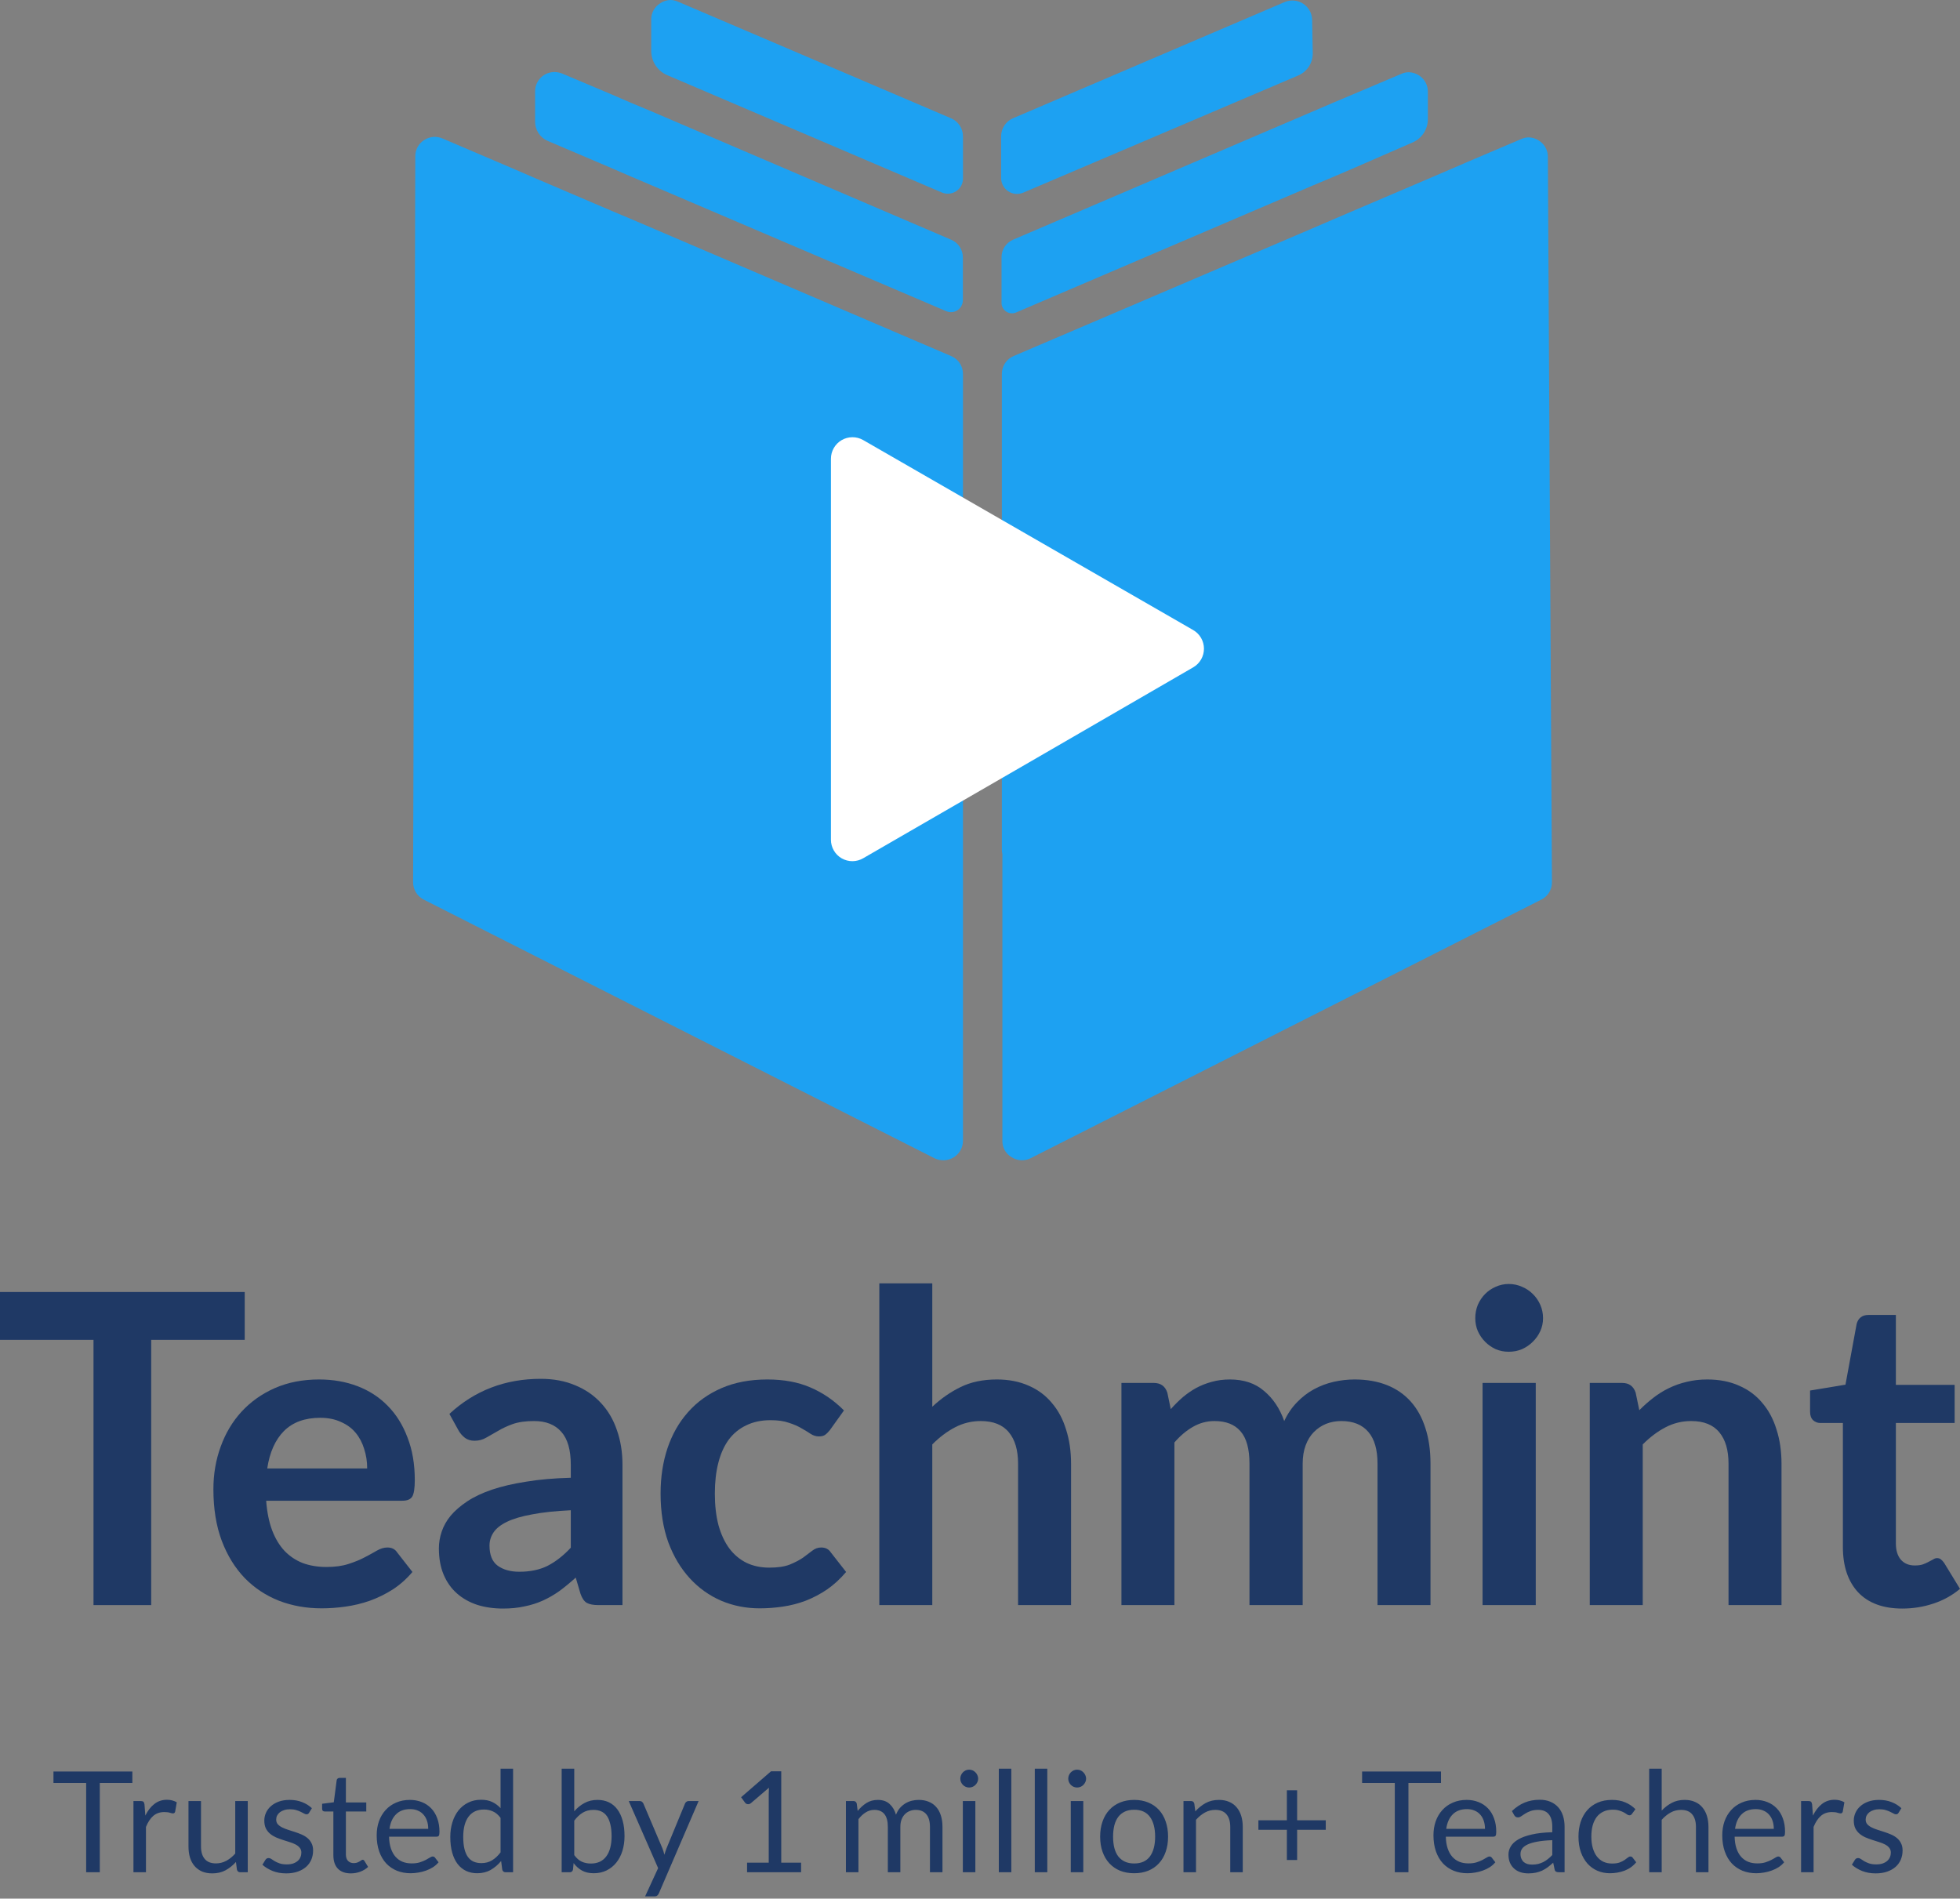 <svg width="223" height="216" viewBox="0 0 223 216" fill="none" xmlns="http://www.w3.org/2000/svg">
<rect x="0" y="0" width="223" height="216" fill="#808080" stroke="none"/>
<path fill-rule="evenodd" clip-rule="evenodd" d="M149.288 2.248C149.278 1.883 149.181 1.526 149.003 1.208C148.825 0.89 148.573 0.619 148.267 0.42C147.962 0.221 147.612 0.099 147.249 0.066C146.886 0.032 146.52 0.087 146.183 0.226L115.259 13.452C114.858 13.623 114.516 13.908 114.275 14.272C114.035 14.635 113.905 15.061 113.903 15.497V20.255C113.903 20.553 113.977 20.847 114.118 21.109C114.259 21.372 114.463 21.596 114.712 21.76C114.96 21.925 115.245 22.026 115.542 22.054C115.839 22.082 116.138 22.036 116.413 21.92L147.706 8.587C148.198 8.378 148.618 8.029 148.912 7.582C149.206 7.136 149.361 6.612 149.359 6.077L149.288 2.248Z" fill="#1DA1F2"/>
<path fill-rule="evenodd" clip-rule="evenodd" d="M108.194 13.452L77.163 0.202C76.891 0.075 76.595 0.006 76.295 0C75.869 0.002 75.454 0.135 75.105 0.381C74.792 0.574 74.534 0.846 74.356 1.169C74.179 1.492 74.089 1.856 74.094 2.224V5.792C74.094 6.38 74.266 6.955 74.59 7.446C74.913 7.936 75.374 8.321 75.914 8.552L107.183 21.909C107.444 22.015 107.727 22.057 108.008 22.029C108.288 22.001 108.558 21.905 108.792 21.749C109.027 21.593 109.22 21.381 109.354 21.134C109.488 20.886 109.56 20.609 109.562 20.327V15.498C109.561 15.06 109.43 14.632 109.187 14.268C108.944 13.905 108.598 13.62 108.194 13.452Z" fill="#1DA1F2"/>
<path fill-rule="evenodd" clip-rule="evenodd" d="M115.283 27.261C114.885 27.427 114.545 27.708 114.308 28.068C114.07 28.428 113.946 28.851 113.951 29.282V34.516C113.96 34.702 114.013 34.883 114.105 35.044C114.197 35.206 114.326 35.344 114.481 35.447C114.636 35.55 114.813 35.615 114.998 35.637C115.182 35.66 115.37 35.638 115.545 35.574L149.347 21.111L151.583 20.172L153.807 19.22L160.706 16.211C161.229 15.988 161.674 15.614 161.986 15.138C162.297 14.662 162.46 14.104 162.454 13.535V10.443C162.459 10.078 162.372 9.718 162.202 9.396C162.031 9.074 161.783 8.8 161.479 8.599C161.127 8.362 160.714 8.23 160.289 8.218C159.981 8.219 159.676 8.288 159.397 8.421L153.784 10.799L151.559 11.739L149.335 12.691L115.283 27.261Z" fill="#1DA1F2"/>
<path fill-rule="evenodd" clip-rule="evenodd" d="M108.194 27.261L74.059 12.643L71.834 11.715L69.61 10.752L63.973 8.373C63.696 8.262 63.402 8.201 63.104 8.195C62.814 8.191 62.527 8.246 62.258 8.354C61.989 8.463 61.744 8.623 61.537 8.826C61.331 9.03 61.166 9.272 61.053 9.539C60.941 9.806 60.882 10.093 60.88 10.383V13.832C60.877 14.3 61.012 14.758 61.268 15.149C61.524 15.541 61.89 15.848 62.319 16.033L69.575 19.125L71.799 20.088L74.035 21.04L107.671 35.408C107.872 35.492 108.091 35.527 108.309 35.509C108.526 35.491 108.736 35.42 108.921 35.303C109.105 35.187 109.259 35.027 109.368 34.838C109.478 34.649 109.54 34.437 109.55 34.218V29.294C109.554 28.859 109.426 28.432 109.185 28.069C108.943 27.706 108.598 27.425 108.194 27.261Z" fill="#1DA1F2"/>
<path fill-rule="evenodd" clip-rule="evenodd" d="M176.109 17.865C176.115 17.496 176.027 17.131 175.852 16.806C175.677 16.481 175.421 16.207 175.109 16.009C174.759 15.769 174.345 15.637 173.92 15.629C173.62 15.634 173.324 15.703 173.052 15.831L166.927 18.436L164.702 19.399L162.478 20.351L153.819 24.049L151.595 25.001L149.359 25.964L115.343 40.499C114.94 40.664 114.596 40.946 114.354 41.309C114.113 41.671 113.985 42.097 113.987 42.533V64.346C113.993 64.287 113.993 64.227 113.987 64.168V67.486V69.865V96.638C113.981 96.818 114.001 96.999 114.046 97.173V100.503V102.882V129.786C114.038 130.164 114.132 130.537 114.318 130.866C114.504 131.195 114.776 131.467 115.105 131.654C115.421 131.858 115.784 131.976 116.159 131.997C116.535 132.018 116.909 131.94 117.246 131.773L175.383 102.335C175.748 102.149 176.053 101.865 176.264 101.513C176.474 101.162 176.581 100.758 176.572 100.349L176.109 17.865Z" fill="#1DA1F2"/>
<path fill-rule="evenodd" clip-rule="evenodd" d="M108.194 40.498L74.023 25.869L71.799 24.918L69.563 23.978L60.88 20.267L58.656 19.304L56.432 18.352L50.331 15.747C50.047 15.631 49.745 15.57 49.438 15.569C49.015 15.576 48.602 15.704 48.249 15.938C47.942 16.134 47.689 16.405 47.514 16.725C47.34 17.045 47.249 17.405 47.25 17.769L47 100.349C46.996 100.757 47.104 101.159 47.314 101.51C47.524 101.86 47.827 102.146 48.19 102.335L106.327 131.772C106.667 131.937 107.043 132.014 107.421 131.998C107.799 131.981 108.167 131.871 108.492 131.677C108.818 131.481 109.088 131.203 109.275 130.872C109.463 130.541 109.561 130.167 109.562 129.786V42.532C109.563 42.096 109.433 41.669 109.19 41.306C108.946 40.944 108.599 40.662 108.194 40.498Z" fill="#1DA1F2"/>
<path fill-rule="evenodd" clip-rule="evenodd" d="M98.215 97.637C97.845 97.855 97.423 97.971 96.993 97.974C96.563 97.976 96.14 97.865 95.766 97.651C95.393 97.437 95.083 97.129 94.868 96.756C94.652 96.384 94.539 95.962 94.54 95.531V73.861V52.19C94.54 51.761 94.653 51.34 94.867 50.968C95.081 50.596 95.388 50.287 95.759 50.071C96.13 49.856 96.551 49.742 96.98 49.74C97.409 49.738 97.831 49.849 98.203 50.061L116.984 60.873L135.764 71.684C136.135 71.9 136.442 72.209 136.655 72.58C136.869 72.952 136.981 73.373 136.981 73.801C136.981 74.23 136.869 74.651 136.655 75.022C136.442 75.394 136.135 75.703 135.764 75.918L117.008 86.778L98.215 97.637Z" fill="white"/>
<path d="M27.843 152.429H17.203V182.606H10.639V152.429H0V146.985H27.843V152.429Z" fill="#1F3965"/>
<path d="M41.776 167.062C41.776 166.274 41.662 165.535 41.434 164.845C41.223 164.139 40.898 163.523 40.458 162.997C40.019 162.472 39.458 162.061 38.775 161.766C38.108 161.454 37.327 161.298 36.432 161.298C34.691 161.298 33.317 161.798 32.308 162.8C31.316 163.802 30.681 165.223 30.405 167.062H41.776ZM30.283 170.732C30.38 172.03 30.608 173.155 30.966 174.107C31.324 175.043 31.796 175.823 32.381 176.447C32.967 177.055 33.658 177.515 34.455 177.827C35.269 178.123 36.164 178.27 37.14 178.27C38.116 178.27 38.953 178.155 39.653 177.925C40.369 177.696 40.987 177.441 41.508 177.162C42.044 176.883 42.508 176.628 42.899 176.398C43.305 176.168 43.696 176.053 44.07 176.053C44.574 176.053 44.948 176.242 45.192 176.62L46.925 178.837C46.258 179.625 45.51 180.29 44.68 180.832C43.85 181.358 42.98 181.785 42.069 182.113C41.174 182.425 40.255 182.647 39.311 182.778C38.384 182.91 37.481 182.975 36.603 182.975C34.862 182.975 33.243 182.688 31.747 182.113C30.25 181.522 28.949 180.66 27.842 179.527C26.736 178.377 25.866 176.965 25.231 175.29C24.597 173.598 24.28 171.644 24.28 169.427C24.28 167.702 24.556 166.085 25.109 164.574C25.663 163.047 26.451 161.725 27.476 160.608C28.518 159.475 29.778 158.58 31.259 157.923C32.755 157.266 34.439 156.937 36.31 156.937C37.888 156.937 39.344 157.192 40.678 157.701C42.012 158.21 43.159 158.957 44.119 159.943C45.078 160.912 45.827 162.111 46.364 163.539C46.917 164.952 47.193 166.569 47.193 168.392C47.193 169.312 47.096 169.936 46.901 170.264C46.705 170.576 46.331 170.732 45.778 170.732H30.283Z" fill="#1F3965"/>
<path d="M64.942 171.816C63.202 171.898 61.738 172.054 60.55 172.284C59.362 172.498 58.411 172.777 57.695 173.122C56.979 173.467 56.467 173.869 56.158 174.329C55.849 174.789 55.694 175.29 55.694 175.832C55.694 176.899 56.003 177.663 56.621 178.123C57.256 178.582 58.077 178.812 59.086 178.812C60.322 178.812 61.388 178.591 62.283 178.147C63.194 177.687 64.08 176.998 64.942 176.078V171.816ZM51.131 160.854C54.01 158.194 57.475 156.864 61.526 156.864C62.99 156.864 64.3 157.11 65.455 157.603C66.61 158.079 67.586 158.752 68.383 159.623C69.18 160.476 69.782 161.503 70.189 162.702C70.612 163.901 70.823 165.214 70.823 166.643V182.606H68.09C67.521 182.606 67.082 182.524 66.773 182.36C66.463 182.179 66.219 181.826 66.041 181.3L65.504 179.477C64.869 180.052 64.251 180.561 63.649 181.005C63.047 181.432 62.421 181.793 61.77 182.089C61.12 182.384 60.42 182.606 59.672 182.754C58.94 182.918 58.126 183 57.231 183C56.174 183 55.198 182.86 54.303 182.581C53.408 182.286 52.636 181.85 51.985 181.276C51.334 180.701 50.83 179.986 50.472 179.132C50.114 178.279 49.935 177.285 49.935 176.152C49.935 175.511 50.041 174.879 50.252 174.255C50.464 173.615 50.806 173.007 51.277 172.432C51.765 171.857 52.392 171.315 53.156 170.806C53.921 170.297 54.856 169.854 55.962 169.476C57.085 169.098 58.386 168.794 59.867 168.565C61.347 168.318 63.039 168.17 64.942 168.121V166.643C64.942 164.952 64.585 163.704 63.869 162.899C63.153 162.078 62.12 161.667 60.77 161.667C59.794 161.667 58.98 161.782 58.33 162.012C57.695 162.242 57.134 162.505 56.646 162.8C56.158 163.079 55.71 163.334 55.304 163.564C54.913 163.794 54.474 163.909 53.986 163.909C53.563 163.909 53.205 163.802 52.912 163.589C52.619 163.359 52.383 163.096 52.205 162.8L51.131 160.854Z" fill="#1F3965"/>
<path d="M94.436 162.677C94.257 162.907 94.078 163.088 93.899 163.219C93.736 163.35 93.492 163.416 93.167 163.416C92.858 163.416 92.556 163.326 92.264 163.145C91.971 162.948 91.621 162.735 91.214 162.505C90.808 162.258 90.32 162.045 89.75 161.864C89.197 161.667 88.506 161.569 87.676 161.569C86.619 161.569 85.691 161.766 84.894 162.16C84.097 162.538 83.43 163.088 82.893 163.81C82.373 164.533 81.982 165.411 81.722 166.446C81.462 167.464 81.332 168.622 81.332 169.919C81.332 171.266 81.47 172.465 81.746 173.516C82.039 174.567 82.454 175.454 82.991 176.176C83.528 176.883 84.178 177.425 84.943 177.802C85.708 178.164 86.57 178.344 87.53 178.344C88.49 178.344 89.262 178.229 89.848 177.999C90.45 177.753 90.954 177.49 91.361 177.211C91.767 176.915 92.117 176.653 92.41 176.423C92.719 176.176 93.061 176.053 93.435 176.053C93.923 176.053 94.289 176.242 94.533 176.62L96.266 178.837C95.599 179.625 94.875 180.29 94.094 180.832C93.313 181.358 92.5 181.785 91.654 182.113C90.824 182.425 89.962 182.647 89.067 182.778C88.189 182.91 87.31 182.975 86.432 182.975C84.886 182.975 83.43 182.688 82.064 182.113C80.697 181.522 79.501 180.668 78.477 179.551C77.452 178.435 76.638 177.071 76.036 175.462C75.451 173.836 75.158 171.989 75.158 169.919C75.158 168.064 75.418 166.348 75.939 164.771C76.475 163.178 77.256 161.807 78.281 160.657C79.306 159.491 80.575 158.58 82.088 157.923C83.601 157.266 85.342 156.937 87.31 156.937C89.181 156.937 90.816 157.241 92.215 157.849C93.63 158.457 94.899 159.327 96.022 160.46L94.436 162.677Z" fill="#1F3965"/>
<path d="M106.071 160.041C107.048 159.122 108.121 158.374 109.293 157.8C110.464 157.225 111.839 156.937 113.417 156.937C114.783 156.937 115.995 157.176 117.052 157.652C118.11 158.112 118.988 158.769 119.688 159.623C120.404 160.46 120.941 161.47 121.298 162.652C121.673 163.818 121.86 165.108 121.86 166.52V182.606H115.832V166.52C115.832 164.976 115.483 163.786 114.783 162.948C114.084 162.094 113.018 161.667 111.586 161.667C110.545 161.667 109.569 161.905 108.658 162.381C107.747 162.858 106.885 163.506 106.071 164.328V182.606H100.044V146H106.071V160.041Z" fill="#1F3965"/>
<path d="M127.592 182.606V157.332H131.277C132.057 157.332 132.57 157.701 132.814 158.44L133.204 160.312C133.644 159.82 134.099 159.368 134.571 158.957C135.059 158.547 135.571 158.194 136.108 157.898C136.661 157.603 137.247 157.373 137.865 157.208C138.5 157.028 139.191 156.937 139.939 156.937C141.517 156.937 142.811 157.373 143.819 158.243C144.844 159.097 145.609 160.238 146.113 161.667C146.504 160.83 146.992 160.115 147.577 159.524C148.163 158.916 148.805 158.424 149.505 158.046C150.205 157.668 150.945 157.389 151.726 157.208C152.523 157.028 153.32 156.937 154.117 156.937C155.5 156.937 156.728 157.151 157.802 157.578C158.875 158.005 159.778 158.629 160.51 159.45C161.242 160.271 161.796 161.273 162.17 162.455C162.56 163.638 162.755 164.993 162.755 166.52V182.606H156.728V166.52C156.728 164.911 156.378 163.704 155.679 162.899C154.979 162.078 153.954 161.667 152.604 161.667C151.986 161.667 151.408 161.774 150.872 161.987C150.351 162.201 149.887 162.513 149.481 162.923C149.09 163.318 148.781 163.818 148.553 164.426C148.326 165.034 148.212 165.732 148.212 166.52V182.606H142.16V166.52C142.16 164.828 141.818 163.597 141.135 162.825C140.468 162.053 139.484 161.667 138.182 161.667C137.304 161.667 136.482 161.889 135.718 162.332C134.969 162.759 134.27 163.35 133.619 164.106V182.606H127.592Z" fill="#1F3965"/>
<path d="M174.731 157.332V182.606H168.68V157.332H174.731ZM175.561 149.966C175.561 150.492 175.455 150.984 175.244 151.444C175.032 151.904 174.748 152.306 174.39 152.651C174.048 152.996 173.641 153.275 173.17 153.489C172.698 153.686 172.194 153.784 171.657 153.784C171.136 153.784 170.64 153.686 170.168 153.489C169.713 153.275 169.314 152.996 168.973 152.651C168.631 152.306 168.354 151.904 168.143 151.444C167.948 150.984 167.85 150.492 167.85 149.966C167.85 149.424 167.948 148.915 168.143 148.439C168.354 147.962 168.631 147.552 168.973 147.207C169.314 146.862 169.713 146.591 170.168 146.394C170.64 146.181 171.136 146.074 171.657 146.074C172.194 146.074 172.698 146.181 173.17 146.394C173.641 146.591 174.048 146.862 174.39 147.207C174.748 147.552 175.032 147.962 175.244 148.439C175.455 148.915 175.561 149.424 175.561 149.966Z" fill="#1F3965"/>
<path d="M186.513 160.435C187.017 159.926 187.546 159.458 188.099 159.031C188.669 158.588 189.262 158.218 189.881 157.923C190.515 157.611 191.19 157.373 191.906 157.208C192.622 157.028 193.403 156.937 194.249 156.937C195.615 156.937 196.827 157.176 197.884 157.652C198.942 158.112 199.82 158.769 200.52 159.623C201.236 160.46 201.773 161.47 202.13 162.652C202.505 163.818 202.692 165.108 202.692 166.52V182.606H196.664V166.52C196.664 164.976 196.315 163.786 195.615 162.948C194.916 162.094 193.85 161.667 192.418 161.667C191.377 161.667 190.401 161.905 189.49 162.381C188.579 162.858 187.717 163.506 186.904 164.328V182.606H180.876V157.332H184.561C185.342 157.332 185.854 157.701 186.098 158.44L186.513 160.435Z" fill="#1F3965"/>
<path d="M216.436 183C214.256 183 212.58 182.384 211.409 181.152C210.254 179.904 209.676 178.188 209.676 176.004V161.889H207.114C206.789 161.889 206.512 161.782 206.285 161.569C206.057 161.355 205.943 161.035 205.943 160.608V158.194L209.969 157.529L211.238 150.631C211.32 150.303 211.474 150.048 211.702 149.868C211.93 149.687 212.222 149.597 212.58 149.597H215.704V157.553H222.39V161.889H215.704V175.585C215.704 176.374 215.891 176.989 216.265 177.433C216.655 177.876 217.184 178.098 217.851 178.098C218.225 178.098 218.534 178.057 218.778 177.975C219.039 177.876 219.258 177.778 219.437 177.679C219.633 177.581 219.803 177.49 219.95 177.408C220.096 177.31 220.243 177.26 220.389 177.26C220.568 177.26 220.714 177.31 220.828 177.408C220.942 177.49 221.064 177.622 221.194 177.802L223 180.758C222.122 181.497 221.113 182.056 219.974 182.433C218.835 182.811 217.656 183 216.436 183Z" fill="#1F3965"/>
<path d="M15.059 201.536V202.84H11.355V213H9.803V202.84H6.083V201.536H15.059ZM15.184 213V204.896H16C16.154 204.896 16.261 204.925 16.32 204.984C16.378 205.043 16.418 205.144 16.44 205.288L16.536 206.552C16.813 205.987 17.154 205.547 17.56 205.232C17.97 204.912 18.45 204.752 19 204.752C19.224 204.752 19.426 204.779 19.608 204.832C19.789 204.88 19.957 204.949 20.112 205.04L19.928 206.104C19.89 206.237 19.808 206.304 19.68 206.304C19.605 206.304 19.49 206.28 19.336 206.232C19.181 206.179 18.965 206.152 18.688 206.152C18.192 206.152 17.776 206.296 17.44 206.584C17.109 206.872 16.832 207.291 16.608 207.84V213H15.184ZM22.869 204.896V210.064C22.869 210.677 23.01 211.152 23.293 211.488C23.575 211.824 24.002 211.992 24.573 211.992C24.989 211.992 25.381 211.893 25.749 211.696C26.117 211.499 26.455 211.224 26.765 210.872V204.896H28.189V213H27.341C27.138 213 27.01 212.901 26.957 212.704L26.845 211.832C26.493 212.221 26.098 212.536 25.661 212.776C25.223 213.011 24.722 213.128 24.157 213.128C23.714 213.128 23.322 213.056 22.981 212.912C22.645 212.763 22.362 212.555 22.133 212.288C21.903 212.021 21.73 211.699 21.613 211.32C21.501 210.941 21.445 210.523 21.445 210.064V204.896H22.869ZM35.167 206.232C35.103 206.349 35.005 206.408 34.871 206.408C34.791 206.408 34.701 206.379 34.599 206.32C34.498 206.261 34.373 206.197 34.223 206.128C34.079 206.053 33.906 205.987 33.703 205.928C33.501 205.864 33.261 205.832 32.983 205.832C32.743 205.832 32.527 205.864 32.335 205.928C32.143 205.987 31.978 206.069 31.839 206.176C31.706 206.283 31.602 206.408 31.527 206.552C31.458 206.691 31.423 206.843 31.423 207.008C31.423 207.216 31.482 207.389 31.599 207.528C31.722 207.667 31.882 207.787 32.079 207.888C32.277 207.989 32.501 208.08 32.751 208.16C33.002 208.235 33.258 208.317 33.519 208.408C33.786 208.493 34.045 208.589 34.295 208.696C34.546 208.803 34.77 208.936 34.967 209.096C35.165 209.256 35.322 209.453 35.439 209.688C35.562 209.917 35.623 210.195 35.623 210.52C35.623 210.893 35.557 211.24 35.423 211.56C35.29 211.875 35.093 212.149 34.831 212.384C34.57 212.613 34.25 212.795 33.871 212.928C33.493 213.061 33.055 213.128 32.559 213.128C31.994 213.128 31.482 213.037 31.023 212.856C30.565 212.669 30.175 212.432 29.855 212.144L30.191 211.6C30.234 211.531 30.285 211.477 30.343 211.44C30.402 211.403 30.479 211.384 30.575 211.384C30.671 211.384 30.773 211.421 30.879 211.496C30.986 211.571 31.114 211.653 31.263 211.744C31.418 211.835 31.602 211.917 31.815 211.992C32.034 212.067 32.306 212.104 32.631 212.104C32.909 212.104 33.151 212.069 33.359 212C33.567 211.925 33.741 211.827 33.879 211.704C34.018 211.581 34.119 211.44 34.183 211.28C34.253 211.12 34.287 210.949 34.287 210.768C34.287 210.544 34.226 210.36 34.103 210.216C33.986 210.067 33.829 209.941 33.631 209.84C33.434 209.733 33.207 209.643 32.951 209.568C32.701 209.488 32.442 209.405 32.175 209.32C31.914 209.235 31.655 209.139 31.399 209.032C31.149 208.92 30.925 208.781 30.727 208.616C30.53 208.451 30.37 208.248 30.247 208.008C30.13 207.763 30.071 207.467 30.071 207.12C30.071 206.811 30.135 206.515 30.263 206.232C30.391 205.944 30.578 205.693 30.823 205.48C31.069 205.261 31.37 205.088 31.727 204.96C32.085 204.832 32.493 204.768 32.951 204.768C33.485 204.768 33.962 204.853 34.383 205.024C34.81 205.189 35.178 205.419 35.487 205.712L35.167 206.232ZM39.921 213.128C39.281 213.128 38.788 212.949 38.441 212.592C38.099 212.235 37.929 211.72 37.929 211.048V206.088H36.953C36.867 206.088 36.795 206.064 36.737 206.016C36.678 205.963 36.649 205.883 36.649 205.776V205.208L37.977 205.04L38.305 202.536C38.316 202.456 38.35 202.392 38.409 202.344C38.468 202.291 38.542 202.264 38.633 202.264H39.353V205.056H41.673V206.088H39.353V210.952C39.353 211.293 39.435 211.547 39.601 211.712C39.766 211.877 39.98 211.96 40.241 211.96C40.39 211.96 40.518 211.941 40.625 211.904C40.737 211.861 40.833 211.816 40.913 211.768C40.993 211.72 41.059 211.677 41.113 211.64C41.172 211.597 41.222 211.576 41.265 211.576C41.34 211.576 41.406 211.621 41.465 211.712L41.881 212.392C41.636 212.621 41.34 212.803 40.993 212.936C40.646 213.064 40.289 213.128 39.921 213.128ZM46.642 204.768C47.127 204.768 47.575 204.851 47.986 205.016C48.396 205.176 48.751 205.411 49.05 205.72C49.348 206.024 49.58 206.403 49.746 206.856C49.916 207.304 50.002 207.816 50.002 208.392C50.002 208.616 49.978 208.765 49.93 208.84C49.882 208.915 49.791 208.952 49.658 208.952H44.266C44.276 209.464 44.346 209.909 44.474 210.288C44.602 210.667 44.778 210.984 45.002 211.24C45.226 211.491 45.492 211.68 45.802 211.808C46.111 211.931 46.458 211.992 46.842 211.992C47.199 211.992 47.506 211.952 47.762 211.872C48.023 211.787 48.247 211.696 48.434 211.6C48.62 211.504 48.775 211.416 48.898 211.336C49.026 211.251 49.135 211.208 49.226 211.208C49.343 211.208 49.434 211.253 49.498 211.344L49.898 211.864C49.722 212.077 49.511 212.264 49.266 212.424C49.02 212.579 48.756 212.707 48.474 212.808C48.196 212.909 47.908 212.984 47.61 213.032C47.311 213.085 47.015 213.112 46.722 213.112C46.162 213.112 45.644 213.019 45.17 212.832C44.7 212.64 44.292 212.363 43.946 212C43.604 211.632 43.338 211.179 43.146 210.64C42.954 210.101 42.858 209.483 42.858 208.784C42.858 208.219 42.943 207.691 43.114 207.2C43.29 206.709 43.54 206.285 43.866 205.928C44.191 205.565 44.588 205.283 45.058 205.08C45.527 204.872 46.055 204.768 46.642 204.768ZM46.674 205.816C45.986 205.816 45.444 206.016 45.05 206.416C44.655 206.811 44.41 207.36 44.314 208.064H48.722C48.722 207.733 48.676 207.432 48.586 207.16C48.495 206.883 48.362 206.645 48.186 206.448C48.01 206.245 47.794 206.091 47.538 205.984C47.287 205.872 46.999 205.816 46.674 205.816ZM57.528 213C57.326 213 57.198 212.901 57.144 212.704L57.016 211.72C56.67 212.141 56.272 212.48 55.824 212.736C55.382 212.987 54.872 213.112 54.296 213.112C53.832 213.112 53.411 213.024 53.032 212.848C52.654 212.667 52.331 212.403 52.064 212.056C51.798 211.709 51.592 211.277 51.448 210.76C51.304 210.243 51.232 209.648 51.232 208.976C51.232 208.379 51.312 207.824 51.472 207.312C51.632 206.795 51.862 206.347 52.16 205.968C52.464 205.589 52.832 205.293 53.264 205.08C53.696 204.861 54.187 204.752 54.736 204.752C55.232 204.752 55.656 204.837 56.008 205.008C56.36 205.173 56.675 205.408 56.952 205.712V201.216H58.376V213H57.528ZM54.768 211.96C55.232 211.96 55.638 211.853 55.984 211.64C56.336 211.427 56.659 211.125 56.952 210.736V206.816C56.691 206.464 56.403 206.219 56.088 206.08C55.779 205.936 55.435 205.864 55.056 205.864C54.299 205.864 53.718 206.133 53.312 206.672C52.907 207.211 52.704 207.979 52.704 208.976C52.704 209.504 52.75 209.957 52.84 210.336C52.931 210.709 53.064 211.019 53.24 211.264C53.416 211.504 53.632 211.68 53.888 211.792C54.144 211.904 54.438 211.96 54.768 211.96ZM63.904 213V201.216H65.335V206.064C65.671 205.675 66.055 205.363 66.487 205.128C66.925 204.888 67.424 204.768 67.984 204.768C68.453 204.768 68.877 204.856 69.255 205.032C69.634 205.208 69.957 205.472 70.224 205.824C70.49 206.171 70.695 206.603 70.84 207.12C70.984 207.632 71.055 208.224 71.055 208.896C71.055 209.493 70.975 210.051 70.816 210.568C70.656 211.08 70.424 211.525 70.12 211.904C69.821 212.277 69.453 212.573 69.016 212.792C68.584 213.005 68.096 213.112 67.552 213.112C67.029 213.112 66.584 213.011 66.216 212.808C65.853 212.605 65.535 212.323 65.263 211.96L65.192 212.696C65.149 212.899 65.026 213 64.823 213H63.904ZM67.519 205.904C67.055 205.904 66.647 206.011 66.296 206.224C65.949 206.437 65.629 206.739 65.335 207.128V211.048C65.591 211.4 65.874 211.648 66.183 211.792C66.498 211.936 66.847 212.008 67.231 212.008C67.989 212.008 68.57 211.739 68.975 211.2C69.381 210.661 69.584 209.893 69.584 208.896C69.584 208.368 69.535 207.915 69.439 207.536C69.349 207.157 69.216 206.848 69.04 206.608C68.864 206.363 68.647 206.184 68.391 206.072C68.135 205.96 67.845 205.904 67.519 205.904ZM74.966 215.392C74.918 215.499 74.856 215.584 74.782 215.648C74.713 215.712 74.603 215.744 74.454 215.744H73.398L74.878 212.528L71.534 204.896H72.766C72.888 204.896 72.984 204.928 73.054 204.992C73.123 205.051 73.174 205.117 73.206 205.192L75.374 210.296C75.422 210.413 75.462 210.531 75.494 210.648C75.531 210.765 75.563 210.885 75.59 211.008C75.627 210.885 75.665 210.765 75.702 210.648C75.739 210.531 75.782 210.411 75.83 210.288L77.934 205.192C77.966 205.107 78.019 205.037 78.094 204.984C78.174 204.925 78.259 204.896 78.35 204.896H79.486L74.966 215.392ZM84.999 211.912H87.463V204.096C87.463 203.861 87.471 203.624 87.487 203.384L85.439 205.136C85.386 205.179 85.332 205.211 85.279 205.232C85.226 205.248 85.175 205.256 85.127 205.256C85.047 205.256 84.975 205.24 84.911 205.208C84.847 205.171 84.799 205.128 84.767 205.08L84.319 204.464L87.727 201.512H88.887V211.912H91.143V213H84.999V211.912ZM96.246 213V204.896H97.094C97.297 204.896 97.425 204.995 97.478 205.192L97.582 206.024C97.881 205.656 98.214 205.355 98.582 205.12C98.956 204.885 99.388 204.768 99.878 204.768C100.427 204.768 100.87 204.92 101.206 205.224C101.547 205.528 101.793 205.939 101.942 206.456C102.054 206.163 102.201 205.909 102.382 205.696C102.569 205.483 102.777 205.307 103.006 205.168C103.235 205.029 103.478 204.928 103.734 204.864C103.995 204.8 104.259 204.768 104.526 204.768C104.953 204.768 105.331 204.837 105.662 204.976C105.998 205.109 106.281 205.307 106.51 205.568C106.745 205.829 106.923 206.152 107.046 206.536C107.169 206.915 107.23 207.349 107.23 207.84V213H105.806V207.84C105.806 207.205 105.667 206.725 105.39 206.4C105.113 206.069 104.71 205.904 104.182 205.904C103.947 205.904 103.723 205.947 103.51 206.032C103.302 206.112 103.118 206.232 102.958 206.392C102.798 206.552 102.67 206.755 102.574 207C102.483 207.24 102.438 207.52 102.438 207.84V213H101.014V207.84C101.014 207.189 100.883 206.704 100.622 206.384C100.361 206.064 99.98 205.904 99.478 205.904C99.126 205.904 98.798 206 98.494 206.192C98.195 206.379 97.921 206.635 97.67 206.96V213H96.246ZM110.971 204.896V213H109.547V204.896H110.971ZM111.291 202.352C111.291 202.491 111.261 202.621 111.203 202.744C111.149 202.861 111.075 202.968 110.979 203.064C110.888 203.155 110.781 203.227 110.659 203.28C110.536 203.333 110.405 203.36 110.267 203.36C110.128 203.36 109.997 203.333 109.875 203.28C109.757 203.227 109.651 203.155 109.555 203.064C109.464 202.968 109.392 202.861 109.339 202.744C109.285 202.621 109.259 202.491 109.259 202.352C109.259 202.213 109.285 202.083 109.339 201.96C109.392 201.832 109.464 201.723 109.555 201.632C109.651 201.536 109.757 201.461 109.875 201.408C109.997 201.355 110.128 201.328 110.267 201.328C110.405 201.328 110.536 201.355 110.659 201.408C110.781 201.461 110.888 201.536 110.979 201.632C111.075 201.723 111.149 201.832 111.203 201.96C111.261 202.083 111.291 202.213 111.291 202.352ZM115.065 201.216V213H113.641V201.216H115.065ZM119.158 201.216V213H117.734V201.216H119.158ZM123.252 204.896V213H121.828V204.896H123.252ZM123.572 202.352C123.572 202.491 123.543 202.621 123.484 202.744C123.431 202.861 123.356 202.968 123.26 203.064C123.169 203.155 123.063 203.227 122.94 203.28C122.817 203.333 122.687 203.36 122.548 203.36C122.409 203.36 122.279 203.333 122.156 203.28C122.039 203.227 121.932 203.155 121.836 203.064C121.745 202.968 121.673 202.861 121.62 202.744C121.567 202.621 121.54 202.491 121.54 202.352C121.54 202.213 121.567 202.083 121.62 201.96C121.673 201.832 121.745 201.723 121.836 201.632C121.932 201.536 122.039 201.461 122.156 201.408C122.279 201.355 122.409 201.328 122.548 201.328C122.687 201.328 122.817 201.355 122.94 201.408C123.063 201.461 123.169 201.536 123.26 201.632C123.356 201.723 123.431 201.832 123.484 201.96C123.543 202.083 123.572 202.213 123.572 202.352ZM129.042 204.768C129.634 204.768 130.167 204.867 130.642 205.064C131.122 205.261 131.527 205.541 131.858 205.904C132.194 206.267 132.45 206.707 132.626 207.224C132.807 207.736 132.898 208.309 132.898 208.944C132.898 209.584 132.807 210.16 132.626 210.672C132.45 211.184 132.194 211.621 131.858 211.984C131.527 212.347 131.122 212.627 130.642 212.824C130.167 213.016 129.634 213.112 129.042 213.112C128.45 213.112 127.914 213.016 127.434 212.824C126.959 212.627 126.554 212.347 126.218 211.984C125.882 211.621 125.623 211.184 125.442 210.672C125.26 210.16 125.17 209.584 125.17 208.944C125.17 208.309 125.26 207.736 125.442 207.224C125.623 206.707 125.882 206.267 126.218 205.904C126.554 205.541 126.959 205.261 127.434 205.064C127.914 204.867 128.45 204.768 129.042 204.768ZM129.042 212C129.842 212 130.439 211.733 130.834 211.2C131.228 210.661 131.426 209.912 131.426 208.952C131.426 207.987 131.228 207.235 130.834 206.696C130.439 206.157 129.842 205.888 129.042 205.888C128.636 205.888 128.284 205.957 127.986 206.096C127.687 206.235 127.436 206.435 127.234 206.696C127.036 206.957 126.887 207.28 126.786 207.664C126.69 208.043 126.642 208.472 126.642 208.952C126.642 209.432 126.69 209.861 126.786 210.24C126.887 210.619 127.036 210.939 127.234 211.2C127.436 211.456 127.687 211.653 127.986 211.792C128.284 211.931 128.636 212 129.042 212ZM134.652 213V204.896H135.5C135.703 204.896 135.831 204.995 135.884 205.192L135.996 206.072C136.348 205.683 136.74 205.368 137.172 205.128C137.61 204.888 138.114 204.768 138.684 204.768C139.127 204.768 139.516 204.843 139.852 204.992C140.194 205.136 140.476 205.344 140.7 205.616C140.93 205.883 141.103 206.205 141.22 206.584C141.338 206.963 141.396 207.381 141.396 207.84V213H139.972V207.84C139.972 207.227 139.831 206.752 139.548 206.416C139.271 206.075 138.844 205.904 138.268 205.904C137.847 205.904 137.452 206.005 137.084 206.208C136.722 206.411 136.386 206.685 136.076 207.032V213H134.652ZM147.583 203.672V207.088H150.839V208.168H147.583V211.608H146.415V208.168H143.175V207.088H146.415V203.672H147.583ZM163.95 201.536V202.84H160.246V213H158.694V202.84H154.974V201.536H163.95ZM166.876 204.768C167.361 204.768 167.809 204.851 168.22 205.016C168.631 205.176 168.985 205.411 169.284 205.72C169.583 206.024 169.815 206.403 169.98 206.856C170.151 207.304 170.236 207.816 170.236 208.392C170.236 208.616 170.212 208.765 170.164 208.84C170.116 208.915 170.025 208.952 169.892 208.952H164.5C164.511 209.464 164.58 209.909 164.708 210.288C164.836 210.667 165.012 210.984 165.236 211.24C165.46 211.491 165.727 211.68 166.036 211.808C166.345 211.931 166.692 211.992 167.076 211.992C167.433 211.992 167.74 211.952 167.996 211.872C168.257 211.787 168.481 211.696 168.668 211.6C168.855 211.504 169.009 211.416 169.132 211.336C169.26 211.251 169.369 211.208 169.46 211.208C169.577 211.208 169.668 211.253 169.732 211.344L170.132 211.864C169.956 212.077 169.745 212.264 169.5 212.424C169.255 212.579 168.991 212.707 168.708 212.808C168.431 212.909 168.143 212.984 167.844 213.032C167.545 213.085 167.249 213.112 166.956 213.112C166.396 213.112 165.879 213.019 165.404 212.832C164.935 212.64 164.527 212.363 164.18 212C163.839 211.632 163.572 211.179 163.38 210.64C163.188 210.101 163.092 209.483 163.092 208.784C163.092 208.219 163.177 207.691 163.348 207.2C163.524 206.709 163.775 206.285 164.1 205.928C164.425 205.565 164.823 205.283 165.292 205.08C165.761 204.872 166.289 204.768 166.876 204.768ZM166.908 205.816C166.22 205.816 165.679 206.016 165.284 206.416C164.889 206.811 164.644 207.36 164.548 208.064H168.956C168.956 207.733 168.911 207.432 168.82 207.16C168.729 206.883 168.596 206.645 168.42 206.448C168.244 206.245 168.028 206.091 167.772 205.984C167.521 205.872 167.233 205.816 166.908 205.816ZM178.011 213H177.379C177.24 213 177.128 212.979 177.043 212.936C176.957 212.893 176.901 212.803 176.875 212.664L176.715 211.912C176.501 212.104 176.293 212.277 176.091 212.432C175.888 212.581 175.675 212.709 175.451 212.816C175.227 212.917 174.987 212.995 174.731 213.048C174.48 213.101 174.2 213.128 173.891 213.128C173.576 213.128 173.28 213.085 173.003 213C172.731 212.909 172.493 212.776 172.291 212.6C172.088 212.424 171.925 212.203 171.803 211.936C171.685 211.664 171.627 211.344 171.627 210.976C171.627 210.656 171.715 210.349 171.891 210.056C172.067 209.757 172.349 209.493 172.739 209.264C173.133 209.035 173.648 208.848 174.283 208.704C174.917 208.555 175.693 208.469 176.611 208.448V207.816C176.611 207.187 176.475 206.712 176.203 206.392C175.936 206.067 175.539 205.904 175.011 205.904C174.664 205.904 174.371 205.949 174.131 206.04C173.896 206.125 173.691 206.224 173.515 206.336C173.344 206.443 173.195 206.541 173.067 206.632C172.944 206.717 172.821 206.76 172.699 206.76C172.603 206.76 172.517 206.736 172.443 206.688C172.373 206.635 172.317 206.571 172.275 206.496L172.019 206.04C172.467 205.608 172.949 205.285 173.467 205.072C173.984 204.859 174.557 204.752 175.187 204.752C175.64 204.752 176.043 204.827 176.395 204.976C176.747 205.125 177.043 205.333 177.283 205.6C177.523 205.867 177.704 206.189 177.827 206.568C177.949 206.947 178.011 207.363 178.011 207.816V213ZM174.315 212.128C174.565 212.128 174.795 212.104 175.003 212.056C175.211 212.003 175.405 211.931 175.587 211.84C175.773 211.744 175.949 211.629 176.115 211.496C176.285 211.363 176.451 211.211 176.611 211.04V209.352C175.955 209.373 175.397 209.427 174.939 209.512C174.48 209.592 174.107 209.699 173.819 209.832C173.531 209.965 173.32 210.123 173.187 210.304C173.059 210.485 172.995 210.688 172.995 210.912C172.995 211.125 173.029 211.309 173.099 211.464C173.168 211.619 173.261 211.747 173.379 211.848C173.496 211.944 173.635 212.016 173.795 212.064C173.955 212.107 174.128 212.128 174.315 212.128ZM185.696 206.336C185.653 206.395 185.611 206.44 185.568 206.472C185.525 206.504 185.464 206.52 185.384 206.52C185.304 206.52 185.216 206.488 185.12 206.424C185.029 206.355 184.912 206.28 184.768 206.2C184.624 206.12 184.448 206.048 184.24 205.984C184.037 205.915 183.787 205.88 183.488 205.88C183.093 205.88 182.744 205.952 182.44 206.096C182.136 206.235 181.88 206.437 181.672 206.704C181.469 206.971 181.315 207.293 181.208 207.672C181.107 208.051 181.056 208.475 181.056 208.944C181.056 209.435 181.112 209.872 181.224 210.256C181.336 210.635 181.493 210.955 181.696 211.216C181.899 211.472 182.144 211.669 182.432 211.808C182.725 211.941 183.053 212.008 183.416 212.008C183.763 212.008 184.048 211.968 184.272 211.888C184.496 211.803 184.683 211.709 184.832 211.608C184.981 211.507 185.104 211.416 185.2 211.336C185.296 211.251 185.392 211.208 185.488 211.208C185.611 211.208 185.701 211.253 185.76 211.344L186.16 211.864C185.808 212.296 185.368 212.613 184.84 212.816C184.312 213.013 183.755 213.112 183.168 213.112C182.661 213.112 182.189 213.019 181.752 212.832C181.32 212.645 180.944 212.376 180.624 212.024C180.304 211.667 180.051 211.229 179.864 210.712C179.683 210.195 179.592 209.605 179.592 208.944C179.592 208.341 179.675 207.784 179.84 207.272C180.011 206.76 180.256 206.32 180.576 205.952C180.901 205.579 181.301 205.288 181.776 205.08C182.251 204.872 182.795 204.768 183.408 204.768C183.973 204.768 184.475 204.861 184.912 205.048C185.349 205.229 185.736 205.488 186.072 205.824L185.696 206.336ZM187.637 213V201.216H189.061V205.984C189.407 205.616 189.791 205.323 190.213 205.104C190.634 204.88 191.119 204.768 191.669 204.768C192.111 204.768 192.501 204.843 192.837 204.992C193.178 205.136 193.461 205.344 193.685 205.616C193.914 205.883 194.087 206.205 194.205 206.584C194.322 206.963 194.381 207.381 194.381 207.84V213H192.957V207.84C192.957 207.227 192.815 206.752 192.533 206.416C192.255 206.075 191.829 205.904 191.253 205.904C190.831 205.904 190.437 206.005 190.069 206.208C189.706 206.411 189.37 206.685 189.061 207.032V213H187.637ZM199.735 204.768C200.221 204.768 200.669 204.851 201.079 205.016C201.49 205.176 201.845 205.411 202.143 205.72C202.442 206.024 202.674 206.403 202.839 206.856C203.01 207.304 203.095 207.816 203.095 208.392C203.095 208.616 203.071 208.765 203.023 208.84C202.975 208.915 202.885 208.952 202.751 208.952H197.359C197.37 209.464 197.439 209.909 197.567 210.288C197.695 210.667 197.871 210.984 198.095 211.24C198.319 211.491 198.586 211.68 198.895 211.808C199.205 211.931 199.551 211.992 199.935 211.992C200.293 211.992 200.599 211.952 200.855 211.872C201.117 211.787 201.341 211.696 201.527 211.6C201.714 211.504 201.869 211.416 201.991 211.336C202.119 211.251 202.229 211.208 202.319 211.208C202.437 211.208 202.527 211.253 202.591 211.344L202.991 211.864C202.815 212.077 202.605 212.264 202.359 212.424C202.114 212.579 201.85 212.707 201.567 212.808C201.29 212.909 201.002 212.984 200.703 213.032C200.405 213.085 200.109 213.112 199.815 213.112C199.255 213.112 198.738 213.019 198.263 212.832C197.794 212.64 197.386 212.363 197.039 212C196.698 211.632 196.431 211.179 196.239 210.64C196.047 210.101 195.951 209.483 195.951 208.784C195.951 208.219 196.037 207.691 196.207 207.2C196.383 206.709 196.634 206.285 196.959 205.928C197.285 205.565 197.682 205.283 198.151 205.08C198.621 204.872 199.149 204.768 199.735 204.768ZM199.767 205.816C199.079 205.816 198.538 206.016 198.143 206.416C197.749 206.811 197.503 207.36 197.407 208.064H201.815C201.815 207.733 201.77 207.432 201.679 207.16C201.589 206.883 201.455 206.645 201.279 206.448C201.103 206.245 200.887 206.091 200.631 205.984C200.381 205.872 200.093 205.816 199.767 205.816ZM204.918 213V204.896H205.734C205.889 204.896 205.995 204.925 206.054 204.984C206.113 205.043 206.153 205.144 206.174 205.288L206.27 206.552C206.547 205.987 206.889 205.547 207.294 205.232C207.705 204.912 208.185 204.752 208.734 204.752C208.958 204.752 209.161 204.779 209.342 204.832C209.523 204.88 209.691 204.949 209.846 205.04L209.662 206.104C209.625 206.237 209.542 206.304 209.414 206.304C209.339 206.304 209.225 206.28 209.07 206.232C208.915 206.179 208.699 206.152 208.422 206.152C207.926 206.152 207.51 206.296 207.174 206.584C206.843 206.872 206.566 207.291 206.342 207.84V213H204.918ZM216.011 206.232C215.947 206.349 215.848 206.408 215.715 206.408C215.635 206.408 215.544 206.379 215.443 206.32C215.342 206.261 215.216 206.197 215.067 206.128C214.923 206.053 214.75 205.987 214.547 205.928C214.344 205.864 214.104 205.832 213.827 205.832C213.587 205.832 213.371 205.864 213.179 205.928C212.987 205.987 212.822 206.069 212.683 206.176C212.55 206.283 212.446 206.408 212.371 206.552C212.302 206.691 212.267 206.843 212.267 207.008C212.267 207.216 212.326 207.389 212.443 207.528C212.566 207.667 212.726 207.787 212.923 207.888C213.12 207.989 213.344 208.08 213.595 208.16C213.846 208.235 214.102 208.317 214.363 208.408C214.63 208.493 214.888 208.589 215.139 208.696C215.39 208.803 215.614 208.936 215.811 209.096C216.008 209.256 216.166 209.453 216.283 209.688C216.406 209.917 216.467 210.195 216.467 210.52C216.467 210.893 216.4 211.24 216.267 211.56C216.134 211.875 215.936 212.149 215.675 212.384C215.414 212.613 215.094 212.795 214.715 212.928C214.336 213.061 213.899 213.128 213.403 213.128C212.838 213.128 212.326 213.037 211.867 212.856C211.408 212.669 211.019 212.432 210.699 212.144L211.035 211.6C211.078 211.531 211.128 211.477 211.187 211.44C211.246 211.403 211.323 211.384 211.419 211.384C211.515 211.384 211.616 211.421 211.723 211.496C211.83 211.571 211.958 211.653 212.107 211.744C212.262 211.835 212.446 211.917 212.659 211.992C212.878 212.067 213.15 212.104 213.475 212.104C213.752 212.104 213.995 212.069 214.203 212C214.411 211.925 214.584 211.827 214.723 211.704C214.862 211.581 214.963 211.44 215.027 211.28C215.096 211.12 215.131 210.949 215.131 210.768C215.131 210.544 215.07 210.36 214.947 210.216C214.83 210.067 214.672 209.941 214.475 209.84C214.278 209.733 214.051 209.643 213.795 209.568C213.544 209.488 213.286 209.405 213.019 209.32C212.758 209.235 212.499 209.139 212.243 209.032C211.992 208.92 211.768 208.781 211.571 208.616C211.374 208.451 211.214 208.248 211.091 208.008C210.974 207.763 210.915 207.467 210.915 207.12C210.915 206.811 210.979 206.515 211.107 206.232C211.235 205.944 211.422 205.693 211.667 205.48C211.912 205.261 212.214 205.088 212.571 204.96C212.928 204.832 213.336 204.768 213.795 204.768C214.328 204.768 214.806 204.853 215.227 205.024C215.654 205.189 216.022 205.419 216.331 205.712L216.011 206.232Z" fill="#1F3965"/>
</svg>
